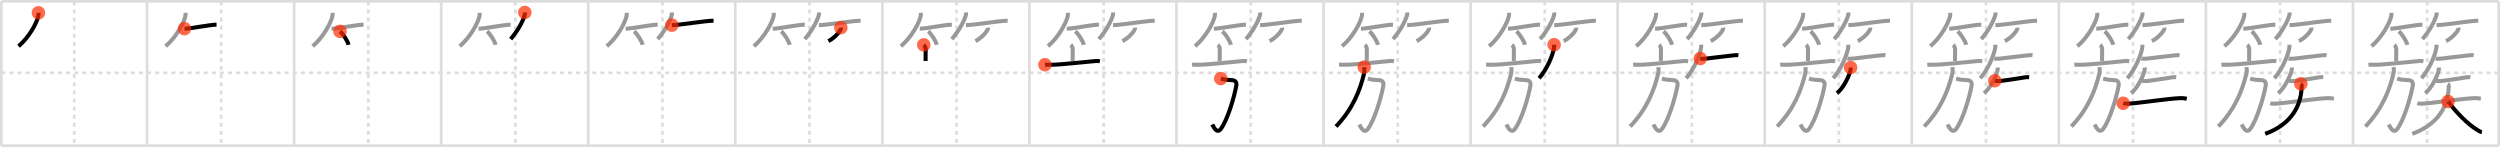 <svg width="1853px" height="109px" viewBox="0 0 1853 109" xmlns="http://www.w3.org/2000/svg" xmlns:xlink="http://www.w3.org/1999/xlink" xml:space="preserve" version="1.1"  baseProfile="full">
<line x1="1" y1="1" x2="1852" y2="1" style="stroke:#ddd;stroke-width:2" />
<line x1="1" y1="1" x2="1" y2="108" style="stroke:#ddd;stroke-width:2" />
<line x1="1" y1="108" x2="1852" y2="108" style="stroke:#ddd;stroke-width:2" />
<line x1="1852" y1="1" x2="1852" y2="108" style="stroke:#ddd;stroke-width:2" />
<line x1="109" y1="1" x2="109" y2="108" style="stroke:#ddd;stroke-width:2" />
<line x1="218" y1="1" x2="218" y2="108" style="stroke:#ddd;stroke-width:2" />
<line x1="327" y1="1" x2="327" y2="108" style="stroke:#ddd;stroke-width:2" />
<line x1="436" y1="1" x2="436" y2="108" style="stroke:#ddd;stroke-width:2" />
<line x1="545" y1="1" x2="545" y2="108" style="stroke:#ddd;stroke-width:2" />
<line x1="654" y1="1" x2="654" y2="108" style="stroke:#ddd;stroke-width:2" />
<line x1="763" y1="1" x2="763" y2="108" style="stroke:#ddd;stroke-width:2" />
<line x1="872" y1="1" x2="872" y2="108" style="stroke:#ddd;stroke-width:2" />
<line x1="981" y1="1" x2="981" y2="108" style="stroke:#ddd;stroke-width:2" />
<line x1="1090" y1="1" x2="1090" y2="108" style="stroke:#ddd;stroke-width:2" />
<line x1="1199" y1="1" x2="1199" y2="108" style="stroke:#ddd;stroke-width:2" />
<line x1="1308" y1="1" x2="1308" y2="108" style="stroke:#ddd;stroke-width:2" />
<line x1="1417" y1="1" x2="1417" y2="108" style="stroke:#ddd;stroke-width:2" />
<line x1="1526" y1="1" x2="1526" y2="108" style="stroke:#ddd;stroke-width:2" />
<line x1="1635" y1="1" x2="1635" y2="108" style="stroke:#ddd;stroke-width:2" />
<line x1="1744" y1="1" x2="1744" y2="108" style="stroke:#ddd;stroke-width:2" />
<line x1="1" y1="54" x2="1852" y2="54" style="stroke:#ddd;stroke-width:2;stroke-dasharray:3 3" />
<line x1="55" y1="1" x2="55" y2="108" style="stroke:#ddd;stroke-width:2;stroke-dasharray:3 3" />
<line x1="164" y1="1" x2="164" y2="108" style="stroke:#ddd;stroke-width:2;stroke-dasharray:3 3" />
<line x1="273" y1="1" x2="273" y2="108" style="stroke:#ddd;stroke-width:2;stroke-dasharray:3 3" />
<line x1="382" y1="1" x2="382" y2="108" style="stroke:#ddd;stroke-width:2;stroke-dasharray:3 3" />
<line x1="491" y1="1" x2="491" y2="108" style="stroke:#ddd;stroke-width:2;stroke-dasharray:3 3" />
<line x1="600" y1="1" x2="600" y2="108" style="stroke:#ddd;stroke-width:2;stroke-dasharray:3 3" />
<line x1="709" y1="1" x2="709" y2="108" style="stroke:#ddd;stroke-width:2;stroke-dasharray:3 3" />
<line x1="818" y1="1" x2="818" y2="108" style="stroke:#ddd;stroke-width:2;stroke-dasharray:3 3" />
<line x1="927" y1="1" x2="927" y2="108" style="stroke:#ddd;stroke-width:2;stroke-dasharray:3 3" />
<line x1="1036" y1="1" x2="1036" y2="108" style="stroke:#ddd;stroke-width:2;stroke-dasharray:3 3" />
<line x1="1145" y1="1" x2="1145" y2="108" style="stroke:#ddd;stroke-width:2;stroke-dasharray:3 3" />
<line x1="1254" y1="1" x2="1254" y2="108" style="stroke:#ddd;stroke-width:2;stroke-dasharray:3 3" />
<line x1="1363" y1="1" x2="1363" y2="108" style="stroke:#ddd;stroke-width:2;stroke-dasharray:3 3" />
<line x1="1472" y1="1" x2="1472" y2="108" style="stroke:#ddd;stroke-width:2;stroke-dasharray:3 3" />
<line x1="1581" y1="1" x2="1581" y2="108" style="stroke:#ddd;stroke-width:2;stroke-dasharray:3 3" />
<line x1="1690" y1="1" x2="1690" y2="108" style="stroke:#ddd;stroke-width:2;stroke-dasharray:3 3" />
<line x1="1799" y1="1" x2="1799" y2="108" style="stroke:#ddd;stroke-width:2;stroke-dasharray:3 3" />
<path d="M28.5,9.5c0.04,0.58,0.09,1.51-0.08,2.34c-1.01,4.94-6.77,15.77-14.67,22.41" style="fill:none;stroke:black;stroke-width:3" />
<circle cx="28.5" cy="9.5" r="5" stroke-width="0" fill="#FF2A00" opacity="0.7" />
<path d="M137.5,9.5c0.04,0.58,0.09,1.51-0.08,2.34c-1.01,4.94-6.77,15.77-14.67,22.41" style="fill:none;stroke:#999;stroke-width:3" />
<path d="M136.73,21.27c4.27,0,18.98-2.99,23.77-2.99" style="fill:none;stroke:black;stroke-width:3" />
<circle cx="136.73" cy="21.27" r="5" stroke-width="0" fill="#FF2A00" opacity="0.7" />
<path d="M246.5,9.5c0.04,0.58,0.09,1.51-0.08,2.34c-1.01,4.94-6.77,15.77-14.67,22.41" style="fill:none;stroke:#999;stroke-width:3" />
<path d="M245.73,21.27c4.27,0,18.98-2.99,23.77-2.99" style="fill:none;stroke:#999;stroke-width:3" />
<path d="M252.0,23.25c2.23,1.76,5.75,7.23,6.31,9.97" style="fill:none;stroke:black;stroke-width:3" />
<circle cx="252.0" cy="23.25" r="5" stroke-width="0" fill="#FF2A00" opacity="0.7" />
<path d="M355.5,9.5c0.04,0.58,0.09,1.51-0.08,2.34c-1.01,4.94-6.77,15.77-14.67,22.41" style="fill:none;stroke:#999;stroke-width:3" />
<path d="M354.73,21.27c4.27,0,18.98-2.99,23.77-2.99" style="fill:none;stroke:#999;stroke-width:3" />
<path d="M361.0,23.25c2.23,1.76,5.75,7.23,6.31,9.97" style="fill:none;stroke:#999;stroke-width:3" />
<path d="M388.99,9.25c0.03,0.47,0.13,1.21-0.06,1.87C387.53,16.01,383.65,22.99,378.5,29" style="fill:none;stroke:black;stroke-width:3" />
<circle cx="388.99" cy="9.25" r="5" stroke-width="0" fill="#FF2A00" opacity="0.7" />
<path d="M464.5,9.5c0.04,0.58,0.09,1.51-0.08,2.34c-1.01,4.94-6.77,15.77-14.67,22.41" style="fill:none;stroke:#999;stroke-width:3" />
<path d="M463.73,21.27c4.27,0,18.98-2.99,23.77-2.99" style="fill:none;stroke:#999;stroke-width:3" />
<path d="M470.0,23.25c2.23,1.76,5.75,7.23,6.31,9.97" style="fill:none;stroke:#999;stroke-width:3" />
<path d="M497.99,9.25c0.03,0.47,0.13,1.21-0.06,1.87C496.53,16.01,492.65,22.99,487.5,29" style="fill:none;stroke:#999;stroke-width:3" />
<path d="M497.98,18.64c5.34,0,24.9-3.29,30.9-3.29" style="fill:none;stroke:black;stroke-width:3" />
<circle cx="497.98" cy="18.64" r="5" stroke-width="0" fill="#FF2A00" opacity="0.7" />
<path d="M573.5,9.5c0.04,0.58,0.09,1.51-0.08,2.34c-1.01,4.94-6.77,15.77-14.67,22.41" style="fill:none;stroke:#999;stroke-width:3" />
<path d="M572.73,21.27c4.27,0,18.98-2.99,23.77-2.99" style="fill:none;stroke:#999;stroke-width:3" />
<path d="M579.0,23.25c2.23,1.76,5.75,7.23,6.31,9.97" style="fill:none;stroke:#999;stroke-width:3" />
<path d="M606.99,9.25c0.03,0.47,0.13,1.21-0.06,1.87C605.53,16.01,601.65,22.99,596.5,29" style="fill:none;stroke:#999;stroke-width:3" />
<path d="M606.98,18.64c5.34,0,24.9-3.29,30.9-3.29" style="fill:none;stroke:#999;stroke-width:3" />
<path d="M623.24,20.5c0.03,0.24,0.06,0.61-0.05,0.95c-0.63,2-4.24,6.37-9.19,9.05" style="fill:none;stroke:black;stroke-width:3" />
<circle cx="623.24" cy="20.5" r="5" stroke-width="0" fill="#FF2A00" opacity="0.7" />
<path d="M682.5,9.5c0.04,0.58,0.09,1.51-0.08,2.34c-1.01,4.94-6.77,15.77-14.67,22.41" style="fill:none;stroke:#999;stroke-width:3" />
<path d="M681.73,21.27c4.27,0,18.98-2.99,23.77-2.99" style="fill:none;stroke:#999;stroke-width:3" />
<path d="M688.0,23.25c2.23,1.76,5.75,7.23,6.31,9.97" style="fill:none;stroke:#999;stroke-width:3" />
<path d="M715.99,9.25c0.03,0.47,0.13,1.21-0.06,1.87C714.53,16.01,710.65,22.99,705.5,29" style="fill:none;stroke:#999;stroke-width:3" />
<path d="M715.98,18.64c5.34,0,24.9-3.29,30.9-3.29" style="fill:none;stroke:#999;stroke-width:3" />
<path d="M732.24,20.5c0.03,0.24,0.06,0.61-0.05,0.95c-0.63,2-4.24,6.37-9.19,9.05" style="fill:none;stroke:#999;stroke-width:3" />
<path d="M684.67,33.25c0.55,0.43,1.46,2.1,1.46,2.96c0,3.16-0.17,6.31-0.07,8.99" style="fill:none;stroke:black;stroke-width:3" />
<circle cx="684.67" cy="33.25" r="5" stroke-width="0" fill="#FF2A00" opacity="0.7" />
<path d="M791.5,9.5c0.04,0.58,0.09,1.51-0.08,2.34c-1.01,4.94-6.77,15.77-14.67,22.41" style="fill:none;stroke:#999;stroke-width:3" />
<path d="M790.73,21.27c4.27,0,18.98-2.99,23.77-2.99" style="fill:none;stroke:#999;stroke-width:3" />
<path d="M797.0,23.25c2.23,1.76,5.75,7.23,6.31,9.97" style="fill:none;stroke:#999;stroke-width:3" />
<path d="M824.99,9.25c0.03,0.47,0.13,1.21-0.06,1.87C823.53,16.01,819.65,22.99,814.5,29" style="fill:none;stroke:#999;stroke-width:3" />
<path d="M824.98,18.64c5.34,0,24.9-3.29,30.9-3.29" style="fill:none;stroke:#999;stroke-width:3" />
<path d="M841.24,20.5c0.03,0.24,0.06,0.61-0.05,0.95c-0.63,2-4.24,6.37-9.19,9.05" style="fill:none;stroke:#999;stroke-width:3" />
<path d="M793.67,33.25c0.55,0.43,1.46,2.1,1.46,2.96c0,3.16-0.17,6.31-0.07,8.99" style="fill:none;stroke:#999;stroke-width:3" />
<path d="M774.5,47.97c1.22-0.08,3.19,0.04,4.14,0.04C786.25,48,802.75,46,811.62,45.27c1.6-0.13,2.1-0.16,3.62,0.15" style="fill:none;stroke:black;stroke-width:3" />
<circle cx="774.5" cy="47.97" r="5" stroke-width="0" fill="#FF2A00" opacity="0.7" />
<path d="M900.5,9.5c0.04,0.58,0.09,1.51-0.08,2.34c-1.01,4.94-6.77,15.77-14.67,22.41" style="fill:none;stroke:#999;stroke-width:3" />
<path d="M899.73,21.27c4.27,0,18.98-2.99,23.77-2.99" style="fill:none;stroke:#999;stroke-width:3" />
<path d="M906.0,23.25c2.23,1.76,5.75,7.23,6.31,9.97" style="fill:none;stroke:#999;stroke-width:3" />
<path d="M933.99,9.25c0.03,0.47,0.13,1.21-0.06,1.87C932.53,16.01,928.65,22.99,923.5,29" style="fill:none;stroke:#999;stroke-width:3" />
<path d="M933.98,18.64c5.34,0,24.9-3.29,30.9-3.29" style="fill:none;stroke:#999;stroke-width:3" />
<path d="M950.24,20.5c0.03,0.24,0.06,0.61-0.05,0.95c-0.63,2-4.24,6.37-9.19,9.05" style="fill:none;stroke:#999;stroke-width:3" />
<path d="M902.67,33.25c0.55,0.43,1.46,2.1,1.46,2.96c0,3.16-0.17,6.31-0.07,8.99" style="fill:none;stroke:#999;stroke-width:3" />
<path d="M883.5,47.97c1.22-0.08,3.19,0.04,4.14,0.04C895.25,48,911.75,46,920.62,45.27c1.6-0.13,2.1-0.16,3.62,0.15" style="fill:none;stroke:#999;stroke-width:3" />
<path d="M904.83,58.26c3.87,1.13,4.65,0.79,8.73,1.18c2.1,0.2,3.18,1.67,2.8,3.91C915.0,71.25,910.0,88.75,904.75,95.75c-2.29,3.05-4.5,0-6.25-3.5" style="fill:none;stroke:black;stroke-width:3" />
<circle cx="904.83" cy="58.26" r="5" stroke-width="0" fill="#FF2A00" opacity="0.7" />
<path d="M1009.5,9.5c0.04,0.58,0.09,1.51-0.08,2.34c-1.01,4.94-6.77,15.77-14.67,22.41" style="fill:none;stroke:#999;stroke-width:3" />
<path d="M1008.73,21.27c4.27,0,18.98-2.99,23.77-2.99" style="fill:none;stroke:#999;stroke-width:3" />
<path d="M1015.0,23.25c2.23,1.76,5.75,7.23,6.31,9.97" style="fill:none;stroke:#999;stroke-width:3" />
<path d="M1042.99,9.25c0.03,0.47,0.13,1.21-0.06,1.87C1041.53,16.01,1037.65,22.99,1032.5,29" style="fill:none;stroke:#999;stroke-width:3" />
<path d="M1042.98,18.64c5.34,0,24.9-3.29,30.9-3.29" style="fill:none;stroke:#999;stroke-width:3" />
<path d="M1059.24,20.5c0.03,0.24,0.06,0.61-0.05,0.95c-0.63,2-4.24,6.37-9.19,9.05" style="fill:none;stroke:#999;stroke-width:3" />
<path d="M1011.67,33.25c0.55,0.43,1.46,2.1,1.46,2.96c0,3.16-0.17,6.31-0.07,8.99" style="fill:none;stroke:#999;stroke-width:3" />
<path d="M992.5,47.97c1.22-0.08,3.19,0.04,4.14,0.04C1004.25,48,1020.75,46,1029.62,45.27c1.6-0.13,2.1-0.16,3.62,0.15" style="fill:none;stroke:#999;stroke-width:3" />
<path d="M1013.83,58.26c3.87,1.13,4.65,0.79,8.73,1.18c2.1,0.2,3.18,1.67,2.8,3.91C1024.0,71.25,1019.0,88.75,1013.75,95.75c-2.29,3.05-4.5,0-6.25-3.5" style="fill:none;stroke:#999;stroke-width:3" />
<path d="M1011.16,49.75c0.06,1.13,0.33,2.96-0.06,4.56C1008.0,67.25,1002.5,81,990.25,93.75" style="fill:none;stroke:black;stroke-width:3" />
<circle cx="1011.16" cy="49.75" r="5" stroke-width="0" fill="#FF2A00" opacity="0.7" />
<path d="M1118.5,9.5c0.04,0.58,0.09,1.51-0.08,2.34c-1.01,4.94-6.77,15.77-14.67,22.41" style="fill:none;stroke:#999;stroke-width:3" />
<path d="M1117.73,21.27c4.27,0,18.98-2.99,23.77-2.99" style="fill:none;stroke:#999;stroke-width:3" />
<path d="M1124.0,23.25c2.23,1.76,5.75,7.23,6.31,9.97" style="fill:none;stroke:#999;stroke-width:3" />
<path d="M1151.99,9.25c0.03,0.47,0.13,1.21-0.06,1.87C1150.53,16.01,1146.65,22.99,1141.5,29" style="fill:none;stroke:#999;stroke-width:3" />
<path d="M1151.98,18.64c5.34,0,24.9-3.29,30.9-3.29" style="fill:none;stroke:#999;stroke-width:3" />
<path d="M1168.24,20.5c0.03,0.24,0.06,0.61-0.05,0.95c-0.63,2-4.24,6.37-9.19,9.05" style="fill:none;stroke:#999;stroke-width:3" />
<path d="M1120.67,33.25c0.55,0.43,1.46,2.1,1.46,2.96c0,3.16-0.17,6.31-0.07,8.99" style="fill:none;stroke:#999;stroke-width:3" />
<path d="M1101.5,47.97c1.22-0.08,3.19,0.04,4.14,0.04C1113.25,48,1129.75,46,1138.62,45.27c1.6-0.13,2.1-0.16,3.62,0.15" style="fill:none;stroke:#999;stroke-width:3" />
<path d="M1122.83,58.26c3.87,1.13,4.65,0.79,8.73,1.18c2.1,0.2,3.18,1.67,2.8,3.91C1133.0,71.25,1128.0,88.75,1122.75,95.75c-2.29,3.05-4.5,0-6.25-3.5" style="fill:none;stroke:#999;stroke-width:3" />
<path d="M1120.16,49.75c0.06,1.13,0.33,2.96-0.06,4.56C1117.0,67.25,1111.5,81,1099.25,93.75" style="fill:none;stroke:#999;stroke-width:3" />
<path d="M1151.9,33.14c0.03,0.59,0.07,1.51-0.06,2.35c-0.76,4.96-5.12,15.84-11.08,22.5" style="fill:none;stroke:black;stroke-width:3" />
<circle cx="1151.9" cy="33.14" r="5" stroke-width="0" fill="#FF2A00" opacity="0.7" />
<path d="M1227.5,9.5c0.04,0.58,0.09,1.51-0.08,2.34c-1.01,4.94-6.77,15.77-14.67,22.41" style="fill:none;stroke:#999;stroke-width:3" />
<path d="M1226.73,21.27c4.27,0,18.98-2.99,23.77-2.99" style="fill:none;stroke:#999;stroke-width:3" />
<path d="M1233.0,23.25c2.23,1.76,5.75,7.23,6.31,9.97" style="fill:none;stroke:#999;stroke-width:3" />
<path d="M1260.99,9.25c0.03,0.47,0.13,1.21-0.06,1.87C1259.53,16.01,1255.65,22.99,1250.5,29" style="fill:none;stroke:#999;stroke-width:3" />
<path d="M1260.98,18.64c5.34,0,24.9-3.29,30.9-3.29" style="fill:none;stroke:#999;stroke-width:3" />
<path d="M1277.24,20.5c0.03,0.24,0.06,0.61-0.05,0.95c-0.63,2-4.24,6.37-9.19,9.05" style="fill:none;stroke:#999;stroke-width:3" />
<path d="M1229.67,33.25c0.55,0.43,1.46,2.1,1.46,2.96c0,3.16-0.17,6.31-0.07,8.99" style="fill:none;stroke:#999;stroke-width:3" />
<path d="M1210.5,47.97c1.22-0.08,3.19,0.04,4.14,0.04C1222.25,48,1238.75,46,1247.62,45.27c1.6-0.13,2.1-0.16,3.62,0.15" style="fill:none;stroke:#999;stroke-width:3" />
<path d="M1231.83,58.26c3.87,1.13,4.65,0.79,8.73,1.18c2.1,0.2,3.18,1.67,2.8,3.91C1242.0,71.25,1237.0,88.75,1231.75,95.75c-2.29,3.05-4.5,0-6.25-3.5" style="fill:none;stroke:#999;stroke-width:3" />
<path d="M1229.16,49.75c0.06,1.13,0.33,2.96-0.06,4.56C1226.0,67.25,1220.5,81,1208.25,93.75" style="fill:none;stroke:#999;stroke-width:3" />
<path d="M1260.9,33.14c0.03,0.59,0.07,1.51-0.06,2.35c-0.76,4.96-5.12,15.84-11.08,22.5" style="fill:none;stroke:#999;stroke-width:3" />
<path d="M1260.25,43.38c1.31,0.32,3.74,0.11,5.03-0.04c5.31-0.62,11.95-1.51,18.6-2.2c2.16-0.23,3.52-0.37,4.62-0.21" style="fill:none;stroke:black;stroke-width:3" />
<circle cx="1260.25" cy="43.38" r="5" stroke-width="0" fill="#FF2A00" opacity="0.7" />
<path d="M1336.5,9.5c0.04,0.58,0.09,1.51-0.08,2.34c-1.01,4.94-6.77,15.77-14.67,22.41" style="fill:none;stroke:#999;stroke-width:3" />
<path d="M1335.73,21.27c4.27,0,18.98-2.99,23.77-2.99" style="fill:none;stroke:#999;stroke-width:3" />
<path d="M1342.0,23.25c2.23,1.76,5.75,7.23,6.31,9.97" style="fill:none;stroke:#999;stroke-width:3" />
<path d="M1369.99,9.25c0.03,0.47,0.13,1.21-0.06,1.87C1368.53,16.01,1364.65,22.99,1359.5,29" style="fill:none;stroke:#999;stroke-width:3" />
<path d="M1369.98,18.64c5.34,0,24.9-3.29,30.9-3.29" style="fill:none;stroke:#999;stroke-width:3" />
<path d="M1386.24,20.5c0.03,0.24,0.06,0.61-0.05,0.95c-0.63,2-4.24,6.37-9.19,9.05" style="fill:none;stroke:#999;stroke-width:3" />
<path d="M1338.67,33.25c0.55,0.43,1.46,2.1,1.46,2.96c0,3.16-0.17,6.31-0.07,8.99" style="fill:none;stroke:#999;stroke-width:3" />
<path d="M1319.5,47.97c1.22-0.08,3.19,0.04,4.14,0.04C1331.25,48,1347.75,46,1356.62,45.27c1.6-0.13,2.1-0.16,3.62,0.15" style="fill:none;stroke:#999;stroke-width:3" />
<path d="M1340.83,58.26c3.87,1.13,4.65,0.79,8.73,1.18c2.1,0.2,3.18,1.67,2.8,3.91C1351.0,71.25,1346.0,88.75,1340.75,95.75c-2.29,3.05-4.5,0-6.25-3.5" style="fill:none;stroke:#999;stroke-width:3" />
<path d="M1338.16,49.75c0.06,1.13,0.33,2.96-0.06,4.56C1335.0,67.25,1329.5,81,1317.25,93.75" style="fill:none;stroke:#999;stroke-width:3" />
<path d="M1369.9,33.14c0.03,0.59,0.07,1.51-0.06,2.35c-0.76,4.96-5.12,15.84-11.08,22.5" style="fill:none;stroke:#999;stroke-width:3" />
<path d="M1369.25,43.38c1.31,0.32,3.74,0.11,5.03-0.04c5.31-0.62,11.95-1.51,18.6-2.2c2.16-0.23,3.52-0.37,4.62-0.21" style="fill:none;stroke:#999;stroke-width:3" />
<path d="M1371.67,50.06c0.03,0.46,0.07,1.19-0.06,1.86c-0.77,3.92-5.24,13.56-10.07,17.13" style="fill:none;stroke:black;stroke-width:3" />
<circle cx="1371.67" cy="50.06" r="5" stroke-width="0" fill="#FF2A00" opacity="0.7" />
<path d="M1445.5,9.5c0.04,0.58,0.09,1.51-0.08,2.34c-1.01,4.94-6.77,15.77-14.67,22.41" style="fill:none;stroke:#999;stroke-width:3" />
<path d="M1444.73,21.27c4.27,0,18.98-2.99,23.77-2.99" style="fill:none;stroke:#999;stroke-width:3" />
<path d="M1451.0,23.25c2.23,1.76,5.75,7.23,6.31,9.97" style="fill:none;stroke:#999;stroke-width:3" />
<path d="M1478.99,9.25c0.03,0.47,0.13,1.21-0.06,1.87C1477.53,16.01,1473.65,22.99,1468.5,29" style="fill:none;stroke:#999;stroke-width:3" />
<path d="M1478.98,18.64c5.34,0,24.9-3.29,30.9-3.29" style="fill:none;stroke:#999;stroke-width:3" />
<path d="M1495.24,20.5c0.03,0.24,0.06,0.61-0.05,0.95c-0.63,2-4.24,6.37-9.19,9.05" style="fill:none;stroke:#999;stroke-width:3" />
<path d="M1447.67,33.25c0.55,0.43,1.46,2.1,1.46,2.96c0,3.16-0.17,6.31-0.07,8.99" style="fill:none;stroke:#999;stroke-width:3" />
<path d="M1428.5,47.97c1.22-0.08,3.19,0.04,4.14,0.04C1440.25,48,1456.75,46,1465.62,45.27c1.6-0.13,2.1-0.16,3.62,0.15" style="fill:none;stroke:#999;stroke-width:3" />
<path d="M1449.83,58.26c3.87,1.13,4.65,0.79,8.73,1.18c2.1,0.2,3.18,1.67,2.8,3.91C1460.0,71.25,1455.0,88.75,1449.75,95.75c-2.29,3.05-4.5,0-6.25-3.5" style="fill:none;stroke:#999;stroke-width:3" />
<path d="M1447.16,49.75c0.06,1.13,0.33,2.96-0.06,4.56C1444.0,67.25,1438.5,81,1426.25,93.75" style="fill:none;stroke:#999;stroke-width:3" />
<path d="M1478.9,33.14c0.03,0.59,0.07,1.51-0.06,2.35c-0.76,4.96-5.12,15.84-11.08,22.5" style="fill:none;stroke:#999;stroke-width:3" />
<path d="M1478.25,43.38c1.31,0.32,3.74,0.11,5.03-0.04c5.31-0.62,11.95-1.51,18.6-2.2c2.16-0.23,3.52-0.37,4.62-0.21" style="fill:none;stroke:#999;stroke-width:3" />
<path d="M1480.67,50.06c0.03,0.46,0.07,1.19-0.06,1.86c-0.77,3.92-5.24,13.56-10.07,17.13" style="fill:none;stroke:#999;stroke-width:3" />
<path d="M1478.55,59.86c0.95,0.23,2.7,0.33,3.63,0.23c3.84-0.44,11.65-1.59,18.49-2.72c1.54-0.25,2.54-0.26,3.33-0.15" style="fill:none;stroke:black;stroke-width:3" />
<circle cx="1478.55" cy="59.86" r="5" stroke-width="0" fill="#FF2A00" opacity="0.7" />
<path d="M1554.5,9.5c0.04,0.58,0.09,1.51-0.08,2.34c-1.01,4.94-6.77,15.77-14.67,22.41" style="fill:none;stroke:#999;stroke-width:3" />
<path d="M1553.73,21.27c4.27,0,18.98-2.99,23.77-2.99" style="fill:none;stroke:#999;stroke-width:3" />
<path d="M1560.0,23.25c2.23,1.76,5.75,7.23,6.31,9.97" style="fill:none;stroke:#999;stroke-width:3" />
<path d="M1587.99,9.25c0.03,0.47,0.13,1.21-0.06,1.87C1586.53,16.01,1582.65,22.99,1577.5,29" style="fill:none;stroke:#999;stroke-width:3" />
<path d="M1587.98,18.64c5.34,0,24.9-3.29,30.9-3.29" style="fill:none;stroke:#999;stroke-width:3" />
<path d="M1604.24,20.5c0.03,0.24,0.06,0.61-0.05,0.95c-0.63,2-4.24,6.37-9.19,9.05" style="fill:none;stroke:#999;stroke-width:3" />
<path d="M1556.67,33.25c0.55,0.43,1.46,2.1,1.46,2.96c0,3.16-0.17,6.31-0.07,8.99" style="fill:none;stroke:#999;stroke-width:3" />
<path d="M1537.5,47.97c1.22-0.08,3.19,0.04,4.14,0.04C1549.25,48,1565.75,46,1574.62,45.27c1.6-0.13,2.1-0.16,3.62,0.15" style="fill:none;stroke:#999;stroke-width:3" />
<path d="M1558.83,58.26c3.87,1.13,4.65,0.79,8.73,1.18c2.1,0.2,3.18,1.67,2.8,3.91C1569.0,71.25,1564.0,88.75,1558.75,95.75c-2.29,3.05-4.5,0-6.25-3.5" style="fill:none;stroke:#999;stroke-width:3" />
<path d="M1556.16,49.75c0.06,1.13,0.33,2.96-0.06,4.56C1553.0,67.25,1547.5,81,1535.25,93.75" style="fill:none;stroke:#999;stroke-width:3" />
<path d="M1587.9,33.14c0.03,0.59,0.07,1.51-0.06,2.35c-0.76,4.96-5.12,15.84-11.08,22.5" style="fill:none;stroke:#999;stroke-width:3" />
<path d="M1587.25,43.38c1.31,0.32,3.74,0.11,5.03-0.04c5.31-0.62,11.95-1.51,18.6-2.2c2.16-0.23,3.52-0.37,4.62-0.21" style="fill:none;stroke:#999;stroke-width:3" />
<path d="M1589.67,50.06c0.03,0.46,0.07,1.19-0.06,1.86c-0.77,3.92-5.24,13.56-10.07,17.13" style="fill:none;stroke:#999;stroke-width:3" />
<path d="M1587.55,59.86c0.95,0.23,2.7,0.33,3.63,0.23c3.84-0.44,11.65-1.59,18.49-2.72c1.54-0.25,2.54-0.26,3.33-0.15" style="fill:none;stroke:#999;stroke-width:3" />
<path d="M1573.71,76.54c0.68,0.22,3.16,0.35,3.89,0.31c7.83-0.42,29.02-3.78,38.88-4.14c0.94-0.03,2.27,0.08,4.37,0.46" style="fill:none;stroke:black;stroke-width:3" />
<circle cx="1573.71" cy="76.54" r="5" stroke-width="0" fill="#FF2A00" opacity="0.7" />
<path d="M1663.5,9.5c0.04,0.58,0.09,1.51-0.08,2.34c-1.01,4.94-6.77,15.77-14.67,22.41" style="fill:none;stroke:#999;stroke-width:3" />
<path d="M1662.73,21.27c4.27,0,18.98-2.99,23.77-2.99" style="fill:none;stroke:#999;stroke-width:3" />
<path d="M1669.0,23.25c2.23,1.76,5.75,7.23,6.31,9.97" style="fill:none;stroke:#999;stroke-width:3" />
<path d="M1696.99,9.25c0.03,0.47,0.13,1.21-0.06,1.87C1695.53,16.01,1691.65,22.99,1686.5,29" style="fill:none;stroke:#999;stroke-width:3" />
<path d="M1696.98,18.64c5.34,0,24.9-3.29,30.9-3.29" style="fill:none;stroke:#999;stroke-width:3" />
<path d="M1713.24,20.5c0.03,0.24,0.06,0.61-0.05,0.95c-0.63,2-4.24,6.37-9.19,9.05" style="fill:none;stroke:#999;stroke-width:3" />
<path d="M1665.67,33.25c0.55,0.43,1.46,2.1,1.46,2.96c0,3.16-0.17,6.31-0.07,8.99" style="fill:none;stroke:#999;stroke-width:3" />
<path d="M1646.5,47.97c1.22-0.08,3.19,0.04,4.14,0.04C1658.25,48,1674.75,46,1683.62,45.27c1.6-0.13,2.1-0.16,3.62,0.15" style="fill:none;stroke:#999;stroke-width:3" />
<path d="M1667.83,58.26c3.87,1.13,4.65,0.79,8.73,1.18c2.1,0.2,3.18,1.67,2.8,3.91C1678.0,71.25,1673.0,88.75,1667.75,95.75c-2.29,3.05-4.5,0-6.25-3.5" style="fill:none;stroke:#999;stroke-width:3" />
<path d="M1665.16,49.75c0.06,1.13,0.33,2.96-0.06,4.56C1662.0,67.25,1656.5,81,1644.25,93.75" style="fill:none;stroke:#999;stroke-width:3" />
<path d="M1696.9,33.14c0.03,0.59,0.07,1.51-0.06,2.35c-0.76,4.96-5.12,15.84-11.08,22.5" style="fill:none;stroke:#999;stroke-width:3" />
<path d="M1696.25,43.38c1.31,0.32,3.74,0.11,5.03-0.04c5.31-0.62,11.95-1.51,18.6-2.2c2.16-0.23,3.52-0.37,4.62-0.21" style="fill:none;stroke:#999;stroke-width:3" />
<path d="M1698.67,50.06c0.03,0.46,0.07,1.19-0.06,1.86c-0.77,3.92-5.24,13.56-10.07,17.13" style="fill:none;stroke:#999;stroke-width:3" />
<path d="M1696.55,59.86c0.95,0.23,2.7,0.33,3.63,0.23c3.84-0.44,11.65-1.59,18.49-2.72c1.54-0.25,2.54-0.26,3.33-0.15" style="fill:none;stroke:#999;stroke-width:3" />
<path d="M1682.71,76.54c0.68,0.22,3.16,0.35,3.89,0.31c7.83-0.42,29.02-3.78,38.88-4.14c0.94-0.03,2.27,0.08,4.37,0.46" style="fill:none;stroke:#999;stroke-width:3" />
<path d="M1705.4,62.13c0.44,0.26,0.69,1.09,0.64,2.19C1705.25,83,1694.0,93.75,1678.96,99.17" style="fill:none;stroke:black;stroke-width:3" />
<circle cx="1705.4" cy="62.13" r="5" stroke-width="0" fill="#FF2A00" opacity="0.7" />
<path d="M1772.5,9.5c0.04,0.58,0.09,1.51-0.08,2.34c-1.01,4.94-6.77,15.77-14.67,22.41" style="fill:none;stroke:#999;stroke-width:3" />
<path d="M1771.73,21.27c4.27,0,18.98-2.99,23.77-2.99" style="fill:none;stroke:#999;stroke-width:3" />
<path d="M1778.0,23.25c2.23,1.76,5.75,7.23,6.31,9.97" style="fill:none;stroke:#999;stroke-width:3" />
<path d="M1805.99,9.25c0.03,0.47,0.13,1.21-0.06,1.87C1804.53,16.01,1800.65,22.99,1795.5,29" style="fill:none;stroke:#999;stroke-width:3" />
<path d="M1805.98,18.64c5.34,0,24.9-3.29,30.9-3.29" style="fill:none;stroke:#999;stroke-width:3" />
<path d="M1822.24,20.5c0.03,0.24,0.06,0.61-0.05,0.95c-0.63,2-4.24,6.37-9.19,9.05" style="fill:none;stroke:#999;stroke-width:3" />
<path d="M1774.67,33.25c0.55,0.43,1.46,2.1,1.46,2.96c0,3.16-0.17,6.31-0.07,8.99" style="fill:none;stroke:#999;stroke-width:3" />
<path d="M1755.5,47.97c1.22-0.08,3.19,0.04,4.14,0.04C1767.25,48,1783.75,46,1792.62,45.27c1.6-0.13,2.1-0.16,3.62,0.15" style="fill:none;stroke:#999;stroke-width:3" />
<path d="M1776.83,58.26c3.87,1.13,4.65,0.79,8.73,1.18c2.1,0.2,3.18,1.67,2.8,3.91C1787.0,71.25,1782.0,88.75,1776.75,95.75c-2.29,3.05-4.5,0-6.25-3.5" style="fill:none;stroke:#999;stroke-width:3" />
<path d="M1774.16,49.75c0.06,1.13,0.33,2.96-0.06,4.56C1771.0,67.25,1765.5,81,1753.25,93.75" style="fill:none;stroke:#999;stroke-width:3" />
<path d="M1805.9,33.14c0.03,0.59,0.07,1.51-0.06,2.35c-0.76,4.96-5.12,15.84-11.08,22.5" style="fill:none;stroke:#999;stroke-width:3" />
<path d="M1805.25,43.38c1.31,0.32,3.74,0.11,5.03-0.04c5.31-0.62,11.95-1.51,18.6-2.2c2.16-0.23,3.52-0.37,4.62-0.21" style="fill:none;stroke:#999;stroke-width:3" />
<path d="M1807.67,50.06c0.03,0.46,0.07,1.19-0.06,1.86c-0.77,3.92-5.24,13.56-10.07,17.13" style="fill:none;stroke:#999;stroke-width:3" />
<path d="M1805.55,59.86c0.95,0.23,2.7,0.33,3.63,0.23c3.84-0.44,11.65-1.59,18.49-2.72c1.54-0.25,2.54-0.26,3.33-0.15" style="fill:none;stroke:#999;stroke-width:3" />
<path d="M1791.71,76.54c0.68,0.22,3.16,0.35,3.89,0.31c7.83-0.42,29.02-3.78,38.88-4.14c0.94-0.03,2.27,0.08,4.37,0.46" style="fill:none;stroke:#999;stroke-width:3" />
<path d="M1814.4,62.13c0.44,0.26,0.69,1.09,0.64,2.19C1814.25,83,1803.0,93.75,1787.96,99.17" style="fill:none;stroke:#999;stroke-width:3" />
<path d="M1814.47,75.25C1821.0,83.75,1829.0,92,1836.28,96.39c1.89,1.14,2.45,1.45,3.27,1.57" style="fill:none;stroke:black;stroke-width:3" />
<circle cx="1814.47" cy="75.25" r="5" stroke-width="0" fill="#FF2A00" opacity="0.7" />
</svg>